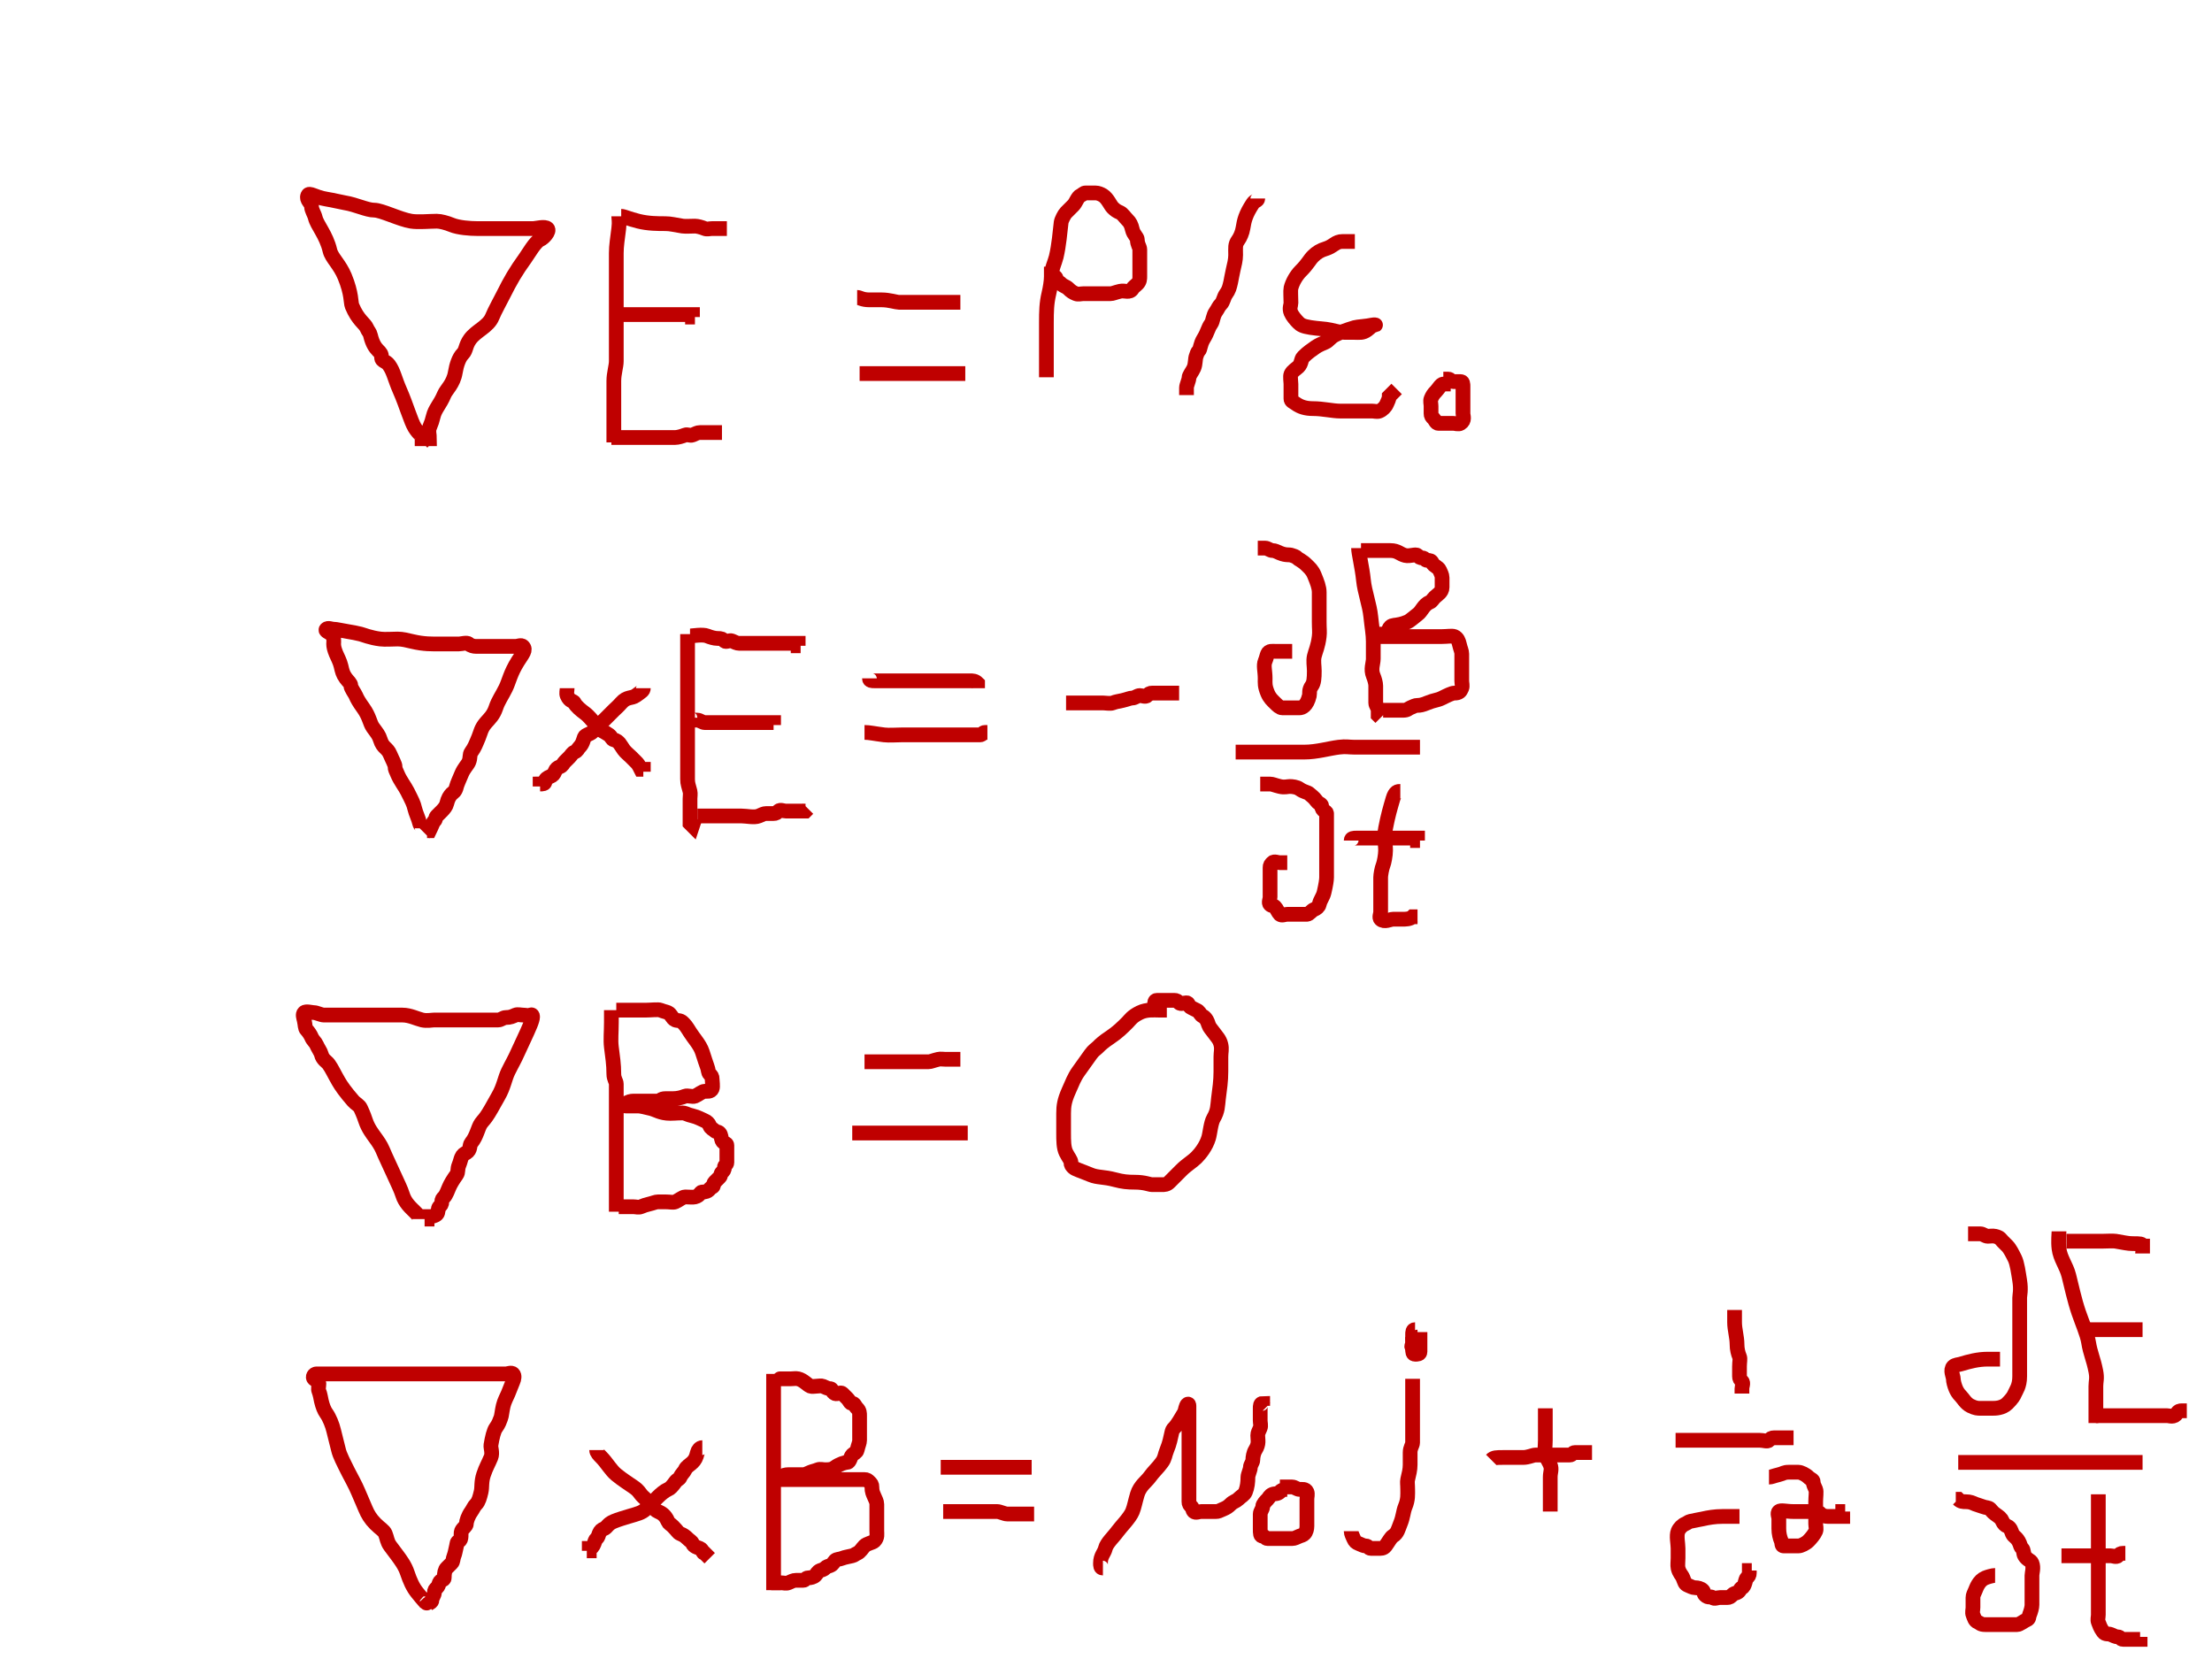 <svg width="600" height="450" xmlns="http://www.w3.org/2000/svg">
 <g id="Layer_1">
  <title>Layer 1</title>
  <path stroke-width="4" d="m114.5,119c0,-1 -0.824,-1.098 -2,-3c-1.051,-1.701 -2.332,-6.229 -4,-10c-1.459,-3.297 -1.693,-5.186 -3,-7c-0.827,-1.147 -2,-1 -2,-2c0,-1 -0.293,-1.293 -1,-2c-0.707,-0.707 -1.486,-1.824 -2,-4c-0.23,-0.973 -0.617,-1.076 -1,-2c-0.541,-1.307 -2.376,-2.08 -4,-6c-0.383,-0.924 -0.049,-3.289 -2,-8c-1.38,-3.331 -3.541,-5.053 -4,-7c-1.027,-4.353 -3.486,-6.824 -4,-9c-0.23,-0.973 -1,-2 -1,-3c0,-1 -1.541,-1.693 -1,-3c0.383,-0.924 1.879,0.493 5,1c1.974,0.32 4.013,0.84 5,1c3.121,0.507 6,2 8,2c2,0 6.879,2.493 10,3c1.974,0.32 5,0 7,0c1,0 2.693,0.459 4,1c1.848,0.765 5,1 7,1c3,0 6,0 9,0c2,0 4,0 6,0c1,0 3.293,-0.707 4,0c0.707,0.707 -1.076,2.617 -2,3c-1.307,0.541 -3.173,3.853 -4,5c-2.615,3.628 -4,6 -6,10c-1,2 -2.235,4.152 -3,6c-1.082,2.613 -4.346,3.705 -6,6c-1.307,1.814 -1,3 -2,4c-1,1 -1.68,3.026 -2,5c-0.507,3.121 -2.459,4.693 -3,6c-1.148,2.772 -2.486,3.824 -3,6c-0.23,0.973 -0.459,1.693 -1,3c-0.383,0.924 0,2 0,3l-1,0l-1,1l0,1" id="svg_3" stroke="#bf0000" fill="none"/>
  <path stroke-width="4" d="m167.833,58.667c0,0.667 0.244,1.348 0,3.333c-0.336,2.728 -0.667,4.667 -0.667,6.667c0,3.333 0,6.667 0,9.333c0,2.667 0,6 0,8.667c0,1.333 0,4 0,7.333c0,0.667 0,2 0,4c0,1.333 -0.667,3.333 -0.667,5.333c0,1.333 0,2 0,2.667c0,1.333 0,2 0,2.667c0,0.667 0,1.333 0,2c0,0.667 0,2 0,2.667c0,0.667 0,1.333 0,2c0,0.667 0,1.333 0,2c0,0.667 0,1.333 0,2l0,0.667l0,-0.667" id="svg_6" stroke="#bf0000" fill="none"/>
  <path stroke-width="4" d="m232.5,80.667c0.667,0 1.333,0.667 3.333,0.667c1.333,0 2.667,0 3.333,0c2,0 4,0.667 4.667,0.667c1.333,0 2,0 2.667,0c1.333,0 2.667,0 4.667,0c0.667,0 1.333,0 2.667,0c0.667,0 2,0 3.333,0c0.667,0 1.333,0 2,0l0.667,0l0.667,0" id="svg_7" stroke="#bf0000" fill="none"/>
  <path stroke-width="4" d="m233.167,101.333c0.667,0 1.333,0 2,0c1.333,0 2.667,0 4,0c1.333,0 3.333,0 4.667,0c1.333,0 3.333,0 4,0c1.333,0 2.667,0 3.333,0c0.667,0 1.333,0 2,0c0.667,0 1.333,0 2.667,0c0.667,0 1.333,0 2,0c0.667,0 1.333,0 2,0l0.667,0l0.667,0l0.667,0" id="svg_8" stroke="#bf0000" fill="none"/>
  <path stroke-width="4" d="m316.5,274c-0.667,0 -1.333,0 -2,0c-1.333,0 -3.439,-0.26 -5.333,0.667c-2.159,1.056 -2.667,2 -3.333,2.667c-1.333,1.333 -2.667,2.667 -4.667,4c-2,1.333 -2.667,2 -3.333,2.667c-0.667,0.667 -1.128,0.791 -2,2c-1.654,2.295 -2.462,3.457 -3.333,4.667c-1.103,1.53 -1.694,3.135 -2.667,5.333c-1.112,2.514 -1.333,4 -1.333,6c0,1.333 0,4 0,5.333c0,2 0,4 0.667,5.333c0.667,1.333 1.333,2 1.333,2.667c0,0.667 0.195,0.862 0.667,1.333c0.471,0.471 1.912,0.859 4.667,2c1.948,0.807 3.381,0.461 6.667,1.333c2.038,0.541 3.333,0.667 5.333,0.667c2.667,0 4,0.667 4.667,0.667c0.667,0 1.333,0 2.667,0c0.667,0 1.333,0 2,-0.667c0.667,-0.667 2,-2 3.333,-3.333c1.333,-1.333 2.946,-2.279 4,-3.333c1.054,-1.054 2.637,-3.033 3.333,-5.333c0.386,-1.276 0.585,-4.044 1.333,-5.333c1.206,-2.079 1.089,-3.348 1.333,-5.333c0.336,-2.728 0.667,-4.667 0.667,-7.333c0,-1.333 0,-2.667 0,-4c0,-1.333 0.306,-2.036 0,-3.333c-0.343,-1.451 -1.128,-2.124 -2,-3.333c-0.551,-0.765 -1.14,-1.362 -1.333,-2c-0.697,-2.301 -1.529,-2.195 -2,-2.667c-0.471,-0.471 -0.462,-0.973 -1.333,-1.333c-0.616,-0.255 -0.717,-0.412 -1.333,-0.667c-0.871,-0.361 -0.667,-1.333 -1.333,-1.333c-0.667,0 -1.529,0.471 -2,0c-0.471,-0.471 -0.667,-0.667 -1.333,-0.667c-1.333,0 -2,0 -2.667,0c-0.667,0 -1.333,0 -2,0c-0.667,0 -0.667,0.667 -0.667,1.333l0,0.667" id="svg_9" stroke="#bf0000" fill="none"/>
  <path stroke-width="4" d="m168.5,58.667c0.667,0 2,0.667 4.667,1.333c2.667,0.667 5.333,0.667 7.333,0.667c1.333,0 2.586,0.329 4.667,0.667c0.658,0.107 2.667,0 3.333,0c0.667,0 1.796,0.306 2.667,0.667c0.616,0.255 1.333,0 2,0c0.667,0 1.333,0 2,0l0.667,0l0.667,0l0.667,0" id="svg_10" stroke="#bf0000" fill="none"/>
  <path stroke-width="4" d="m167.833,85.333c0.667,0 1.333,0 2,0c0.667,0 1.333,0 2.667,0c0.667,0 2,0 2.667,0c0.667,0 2,0 2.667,0c0.667,0 1.333,0 2,0c0.667,0 1.333,0 2,0c0.667,0 1.333,0 2,0c0.667,0 1.333,0 2,0c0.667,0 1.333,0 2,0l0,0.667l0.667,0" id="svg_12" stroke="#bf0000" fill="none"/>
  <path stroke-width="4" d="m165.833,118.667c0.667,0 2,0 2.667,0c2.667,0 4,0 4.667,0c1.333,0 2,0 2.667,0c0.667,0 1.333,0 2,0c0.667,0 2,0 3.333,0c0.667,0 1.333,0 2,0c0.667,0 1.796,-0.306 2.667,-0.667c0.616,-0.255 1.384,0.255 2,0c0.871,-0.361 1.333,-0.667 2,-0.667c0.667,0 1.333,0 2,0c0.667,0 1.333,0 2,0l0.667,0l0.667,0l0.667,0" id="svg_13" stroke="#bf0000" fill="none"/>
  <path stroke-width="4" d="m114.5,224.667c0,-0.667 -0.513,-0.685 -0.667,-1.333c-0.343,-1.451 -1.027,-2.702 -1.333,-4c-0.342,-1.451 -0.667,-2 -2,-4.667c-0.667,-1.333 -1.945,-2.925 -2.667,-4.667c-0.51,-1.232 -0.667,-1.333 -0.667,-2c0,-0.667 -0.763,-1.956 -1.333,-3.333c-0.807,-1.948 -1.97,-1.699 -2.667,-4c-0.386,-1.276 -0.897,-1.804 -2,-3.333c-0.872,-1.209 -0.923,-2.915 -2.667,-5.333c-1.103,-1.53 -1.639,-2.462 -2,-3.333c-0.255,-0.616 -1.333,-2 -1.333,-2.667c0,-0.667 -0.782,-1.235 -1.333,-2c-0.872,-1.209 -0.991,-1.883 -1.333,-3.333c-0.306,-1.298 -0.973,-2.462 -1.333,-3.333c-0.51,-1.232 -0.667,-2 -0.667,-2.667c0,-0.667 0.276,-1.724 -0.667,-2.667c-0.471,-0.471 -1.805,-0.862 -1.333,-1.333c0.471,-0.471 1.333,0 2,0c0.667,0 1.919,0.329 4,0.667c1.316,0.214 1.883,0.324 3.333,0.667c0.649,0.153 2.605,0.997 5.333,1.333c1.323,0.163 3.333,0 4.667,0c1.333,0 2.549,0.324 4,0.667c3.244,0.766 5.333,0.667 7.333,0.667c2,0 4,0 5.333,0c0.667,0 2.195,-0.471 2.667,0c0.471,0.471 1.333,0.667 2,0.667c0.667,0 2,0 3.333,0c0.667,0 1.333,0 2,0c1.333,0 2,0 2.667,0c0.667,0 2,0 2.667,0c0.667,0 1.529,-0.471 2,0c0.943,0.943 -0.048,1.969 -1.333,4c-2.079,3.285 -2.407,5.44 -3.333,7.333c-1.056,2.159 -2,3.333 -2.667,5.333c-0.667,2 -1.69,2.874 -2.667,4c-1.381,1.593 -1.43,2.623 -2,4c-0.807,1.948 -1.128,2.791 -2,4c-0.551,0.765 -0.156,1.435 -0.667,2.667c-0.361,0.871 -1.278,1.591 -2,3.333c-0.51,1.232 -1.18,2.685 -1.333,3.333c-0.343,1.451 -0.862,1.529 -1.333,2c-0.471,0.471 -0.991,1.216 -1.333,2.667c-0.153,0.649 -0.667,1.333 -1.333,2c-0.667,0.667 -0.862,0.862 -1.333,1.333c-0.471,0.471 -0.195,0.862 -0.667,1.333c-0.471,0.471 -0.667,1.333 -1.333,2.667l-0.667,0l-0.667,0.667" id="svg_14" stroke="#bf0000" fill="none"/>
  <path stroke-width="4" d="m113.833,330.667c0,-0.667 -0.279,-0.946 -1.333,-2c-1.054,-1.054 -2.637,-2.366 -3.333,-4.667c-0.386,-1.276 -1.389,-3.307 -2,-4.667c-1.471,-3.275 -2.527,-5.386 -3.333,-7.333c-0.57,-1.377 -1.449,-2.568 -2,-3.333c-0.872,-1.209 -2,-2.667 -2.667,-4.667c-0.667,-2 -1.078,-2.717 -1.333,-3.333c-0.361,-0.871 -1.382,-1.288 -2,-2c-2.184,-2.518 -3.252,-4.044 -4,-5.333c-1.206,-2.079 -1.795,-3.457 -2.667,-4.667c-0.551,-0.765 -1.657,-1.216 -2,-2.667c-0.153,-0.649 -0.973,-1.796 -1.333,-2.667c-0.255,-0.616 -0.973,-1.129 -1.333,-2c-0.255,-0.616 -0.862,-1.529 -1.333,-2c-0.471,-0.471 -0.324,-1.216 -0.667,-2.667c-0.153,-0.649 -0.471,-1.529 0,-2c0.471,-0.471 2,0 2.667,0c0.667,0 2,0.667 2.667,0.667c1.333,0 2,0 3.333,0c0.667,0 2,0 3.333,0c1.333,0 2.667,0 3.333,0c2,0 4,0 6,0c1.333,0 3.333,0 5.333,0c2,0 3.882,0.991 5.333,1.333c1.298,0.306 2.667,0 3.333,0c1.333,0 2.667,0 4,0c1.333,0 2,0 2.667,0c2,0 3.333,0 4,0c1.333,0 2,0 2.667,0c0.667,0 1.333,0 2,0c0.667,0 1.333,0 2,0c0.667,0 1.333,-0.667 2,-0.667c1.333,0 1.796,-0.306 2.667,-0.667c0.616,-0.255 1.333,0 2,0c0.667,0 1.384,0.255 2,0c0.871,-0.361 0.807,0.719 0,2.667c-1.141,2.754 -2.221,4.82 -3.333,7.333c-0.972,2.198 -1.611,3.174 -2.667,5.333c-0.926,1.894 -1.17,4.088 -2.667,6.667c-1.206,2.079 -1.558,2.873 -2.667,4.667c-0.991,1.604 -1.449,1.902 -2,2.667c-0.872,1.209 -1.143,3.474 -2.667,5.333c-0.598,0.729 -0.065,1.883 -1.333,2.667c-0.567,0.35 -0.973,0.462 -1.333,1.333c-0.255,0.616 -0.306,1.129 -0.667,2c-0.51,1.232 -0.115,1.902 -0.667,2.667c-0.872,1.209 -1.639,2.462 -2,3.333c-0.255,0.616 -0.862,2.195 -1.333,2.667c-0.471,0.471 -0.667,0.667 -0.667,1.333c0,0.667 -0.195,0.862 -0.667,1.333c-0.471,0.471 -0.195,1.529 -0.667,2c-0.471,0.471 -1.333,0.667 -2,0.667l-0.667,0l0,0.667l-0.667,0" id="svg_15" stroke="#bf0000" fill="none"/>
  <path stroke-width="4" d="m115.833,434.667c0,0.667 -1.143,-0.808 -2.667,-2.667c-1.195,-1.458 -2,-3.333 -2.667,-5.333c-0.667,-2 -1.795,-3.457 -2.667,-4.667c-0.551,-0.765 -1.449,-1.902 -2,-2.667c-0.872,-1.209 -0.823,-2.102 -1.333,-3.333c-0.361,-0.871 -1.333,-1.333 -2.667,-2.667c-1.333,-1.333 -2.096,-2.623 -2.667,-4c-0.807,-1.948 -1.43,-3.289 -2,-4.667c-0.807,-1.948 -2,-4 -2.667,-5.333c-1.333,-2.667 -2.324,-4.549 -2.667,-6c-0.306,-1.298 -0.874,-3.387 -1.333,-5.333c-0.342,-1.451 -1.128,-3.457 -2,-4.667c-0.551,-0.765 -0.991,-1.883 -1.333,-3.333c-0.153,-0.649 -0.306,-1.796 -0.667,-2.667c-0.255,-0.616 0,-1.333 0,-2c0,-0.667 -0.862,-0.862 -1.333,-1.333c-0.471,-0.471 0,-1.333 0.667,-1.333c0.667,0 1.333,0 2,0c0.667,0 1.333,0 2,0c0.667,0 2,0 3.333,0c1.333,0 3.333,0 4,0c1.333,0 2.667,0 4,0c1.333,0 2,0 2.667,0c1.333,0 2,0 2.667,0c0.667,0 2,0 3.333,0c0.667,0 2,0 3.333,0c2.667,0 3.333,0 5.333,0c1.333,0 2.667,0 3.333,0c0.667,0 1.333,0 2,0c0.667,0 1.333,0 2,0c0.667,0 2,0 2.667,0c0.667,0 1.333,0 2,0c0.667,0 1.333,0 2,0c0.667,0 1.333,0 2,0c1.333,0 2,0 2.667,0c0.667,0 1.529,-0.471 2,0c0.471,0.471 0.255,1.384 0,2c-0.361,0.871 -0.823,2.102 -1.333,3.333c-0.361,0.871 -1.027,2.036 -1.333,3.333c-0.343,1.451 -0.412,2.717 -0.667,3.333c-0.361,0.871 -0.462,1.457 -1.333,2.667c-0.551,0.765 -0.996,2.586 -1.333,4.667c-0.107,0.658 0.51,2.102 0,3.333c-0.722,1.742 -1.333,2.667 -2,4.667c-0.667,2 -0.36,3.369 -0.667,4.667c-0.343,1.451 -0.667,2.667 -1.333,3.333c-0.667,0.667 -0.782,1.235 -1.333,2c-0.872,1.209 -1.333,2.667 -1.333,3.333c0,0.667 -0.973,1.129 -1.333,2c-0.255,0.616 0.204,2.306 -0.667,2.667c-0.616,0.255 -0.513,0.684 -0.667,1.333c-0.343,1.451 -0.412,2.051 -0.667,2.667c-0.361,0.871 -0.195,1.529 -0.667,2c-0.471,0.471 -0.862,0.862 -1.333,1.333c-0.471,0.471 -0.667,1.333 -0.667,2.667c0,0.667 -0.973,0.462 -1.333,1.333c-0.255,0.616 -0.195,0.862 -0.667,1.333c-0.471,0.471 -0.667,0.667 -0.667,1.333c0,0.667 -0.667,1.333 -0.667,2c0,0.667 -0.667,0.667 -1.333,1.333l0,0.667" id="svg_16" stroke="#bf0000" fill="none"/>
  <path stroke-width="4" d="m153.833,186.667c0,0.667 -0.255,1.384 0,2c0.722,1.742 1.745,1.384 2,2c0.361,0.871 1.902,2.115 2.667,2.667c1.209,0.872 2,2 2.667,2.667c0.667,0.667 1.078,0.717 1.333,1.333c0.361,0.871 1.457,1.128 2.667,2c0.765,0.551 0.684,1.18 1.333,1.333c1.451,0.342 1.795,1.457 2.667,2.667c0.551,0.765 1.333,1.333 2,2c0.667,0.667 0.862,0.862 1.333,1.333c0.471,0.471 0.667,0.667 1.333,2l0.667,0l0,0.667" id="svg_17" stroke="#bf0000" fill="none"/>
  <path stroke-width="4" d="m161.833,393.333c0,0.667 0.667,1.333 1.333,2c1.333,1.333 2.542,3.471 4,4.667c1.859,1.524 3.457,2.462 4.667,3.333c0.765,0.551 1.128,0.791 2,2c0.551,0.765 2.115,1.902 2.667,2.667c0.872,1.209 1.384,1.745 2,2c0.871,0.361 1.945,0.925 2.667,2.667c0.255,0.616 0.667,0.667 1.333,1.333c1.333,1.333 1.384,1.745 2,2c0.871,0.361 1.333,0.667 2,1.333c0.667,0.667 1.078,0.717 1.333,1.333c0.361,0.871 1.384,1.078 2,1.333c0.871,0.361 0.667,1.333 1.333,1.333l0.667,0.667l0.667,0.667" id="svg_18" stroke="#bf0000" fill="none"/>
  <path stroke-width="4" d="m174.5,186.667c0,0.667 -0.47,0.897 -2,2c-1.209,0.872 -2.409,0.198 -4,2c-0.987,1.118 -1.333,1.333 -2,2c-0.667,0.667 -1.613,1.613 -2.667,2.667c-1.054,1.054 -2.316,2.1 -2.667,2.667c-0.784,1.268 -2.306,1.129 -2.667,2c-0.255,0.616 -0.391,1.724 -1.333,2.667c-0.471,0.471 -0.462,0.973 -1.333,1.333c-0.616,0.255 -0.862,0.862 -1.333,1.333c-0.471,0.471 -0.862,0.862 -1.333,1.333c-0.471,0.471 -0.462,0.973 -1.333,1.333c-0.616,0.255 -0.973,0.462 -1.333,1.333c-0.255,0.616 -0.462,0.973 -1.333,1.333c-0.616,0.255 -1.333,0.667 -1.333,1.333c0,0.667 -0.667,0.667 -1.333,0.667l0,0.667" id="svg_19" stroke="#bf0000" fill="none"/>
  <path stroke-width="4" d="m190.5,392.667c-0.667,0 -1.18,0.685 -1.333,1.333c-0.343,1.451 -0.667,2 -1.333,2.667c-0.667,0.667 -1.639,1.129 -2,2c-0.255,0.616 -0.973,1.129 -1.333,2c-0.255,0.616 -0.782,0.569 -1.333,1.333c-0.872,1.209 -1.384,1.745 -2,2c-0.871,0.361 -2,1.333 -2.667,2c-1.333,1.333 -2.279,2.279 -3.333,3.333c-1.054,1.054 -2.366,1.303 -4.667,2c-1.276,0.386 -2.768,0.823 -4,1.333c-1.742,0.722 -1.796,1.639 -2.667,2c-0.616,0.255 -0.973,0.462 -1.333,1.333c-0.255,0.616 -0.195,0.862 -0.667,1.333c-0.471,0.471 -0.412,0.717 -0.667,1.333c-0.361,0.871 -0.667,1.333 -1.333,1.333l0,0.667l-0.667,0" id="svg_20" stroke="#bf0000" fill="none"/>
  <path stroke-width="4" d="m165.833,274c0,0.667 0,2 0,3.333c0,2.667 -0.244,4.682 0,6.667c0.336,2.728 0.667,4.667 0.667,7.333c0,1.333 0.667,2 0.667,2.667c0,1.333 0,2 0,2.667c0,0.667 0,1.333 0,2.667c0,2 0,3.333 0,4c0,0.667 0,2.667 0,4c0,0.667 0,2.667 0,4c0,2 0,2.667 0,3.333c0,0.667 0,2 0,4c0,2 0,2.667 0,3.333c0,0.667 0,1.333 0,2.667c0,0.667 0,2 0,2.667l0,0.667l0,0.667" id="svg_21" stroke="#bf0000" fill="none"/>
  <path stroke-width="4" d="m209.833,372.667c0,0.667 0,2 0,4c0,2 0,4.667 0,6.667c0,2 0,3.333 0,5.333c0,0.667 0,3.333 0,4.667c0,2 0,3.333 0,5.333c0,2 0,2.667 0,5.333c0,1.333 0,2.667 0,4.667c0,0.667 0,2.667 0,4c0,0.667 0,2.667 0,4c0,1.333 0,2 0,2.667c0,1.333 0,2 0,2.667c0,0.667 0,1.333 0,2c0,0.667 0,1.333 0,2c0,0.667 0,1.333 0,2c0,0.667 0,1.333 0,2l0,0.667l0,0.667" id="svg_22" stroke="#bf0000" fill="none"/>
  <path stroke-width="4" d="m167.167,274c0.667,0 1.333,0 2.667,0c0.667,0 1.333,0 2,0c0.667,0 2,0 3.333,0c1.333,0 3.384,-0.255 4,0c0.871,0.361 1.384,0.412 2,0.667c0.871,0.361 1.129,1.639 2,2c0.616,0.255 1.333,0 2,0.667c0.667,0.667 0.892,0.873 2,2.667c0.991,1.604 2.667,3.333 3.333,5.333c0.667,2 1.078,3.384 1.333,4c0.361,0.871 0.195,1.529 0.667,2c0.471,0.471 0.667,0.667 0.667,1.333c0,0.667 0.255,2.051 0,2.667c-0.361,0.871 -1.333,0.667 -2,0.667c-0.667,0 -1.796,0.973 -2.667,1.333c-0.616,0.255 -2.051,-0.255 -2.667,0c-0.871,0.361 -2,0.667 -3.333,0.667c-0.667,0 -1.333,0 -2,0c-1.333,0 -1.333,0.667 -2,0.667c-0.667,0 -1.333,0 -2.667,0c-0.667,0 -1.333,0 -2,0c-0.667,0 -1.333,0 -2,0c-0.667,0 -1.529,0.195 -2,0.667c-0.471,0.471 -1.333,0.667 0,0.667c0.667,0 2,0 3.333,0c0.667,0 2.036,0.36 3.333,0.667c1.451,0.343 2.667,1.333 5.333,1.333c1.333,0 3.384,-0.255 4,0c0.871,0.361 1.351,0.513 2,0.667c1.451,0.343 2.462,0.973 3.333,1.333c0.616,0.255 1.078,0.717 1.333,1.333c0.361,0.871 0.862,0.862 1.333,1.333c0.471,0.471 0.862,0.195 1.333,0.667c0.471,0.471 0.412,1.384 0.667,2c0.361,0.871 1.333,0.667 1.333,1.333c0,0.667 0,1.333 0,2.667c0,0.667 0,1.333 0,2c0,0.667 -0.667,0.667 -0.667,1.333c0,0.667 -0.195,0.862 -0.667,1.333c-0.471,0.471 -0.195,0.862 -0.667,1.333c-0.471,0.471 -0.862,0.862 -1.333,1.333c-0.471,0.471 -0.051,1.078 -0.667,1.333c-0.871,0.361 -0.667,1.333 -2.667,1.333c-0.667,0 -0.549,0.991 -2,1.333c-0.649,0.153 -1.333,0 -2.667,0c-0.667,0 -1.796,0.973 -2.667,1.333c-0.616,0.255 -1.333,0 -2.667,0c-0.667,0 -1.333,0 -2,0c-0.667,0 -1.216,0.324 -2.667,0.667c-0.649,0.153 -1.129,0.306 -2,0.667c-0.616,0.255 -1.333,0 -2,0c-0.667,0 -1.333,0 -2,0l-0.667,0l-0.667,0l-0.667,0" id="svg_23" stroke="#bf0000" fill="none"/>
  <path stroke-width="4" d="m211.833,374c-0.667,0 0,0 0.667,0c0.667,0 1.333,0 2,0c0.667,0 1.351,-0.153 2,0c1.451,0.343 2.462,1.639 3.333,2c0.616,0.255 2.717,-0.255 3.333,0c0.871,0.361 1.333,0.667 2,0.667c0.667,0 0.462,0.973 1.333,1.333c0.616,0.255 1.529,-0.471 2,0c0.471,0.471 0.667,0.667 1.333,1.333c0.667,0.667 0.667,1.333 1.333,1.333c0.667,0 0.667,0.667 1.333,1.333c0.667,0.667 0.667,1.333 0.667,2c0,0.667 0,2 0,2.667c0,0.667 0,1.333 0,2c0,0.667 0,1.333 0,2c0,0.667 -0.324,1.216 -0.667,2.667c-0.153,0.649 -0.862,0.862 -1.333,1.333c-0.471,0.471 -0.667,2 -1.333,2c-0.667,0 -2.124,0.462 -3.333,1.333c-0.765,0.551 -1.333,0.667 -2.667,0.667c-0.667,0 -1.384,-0.255 -2,0c-0.871,0.361 -1.384,0.412 -2,0.667c-0.871,0.361 -1.333,0.667 -2,0.667c-0.667,0 -1.333,0 -2,0c-0.667,0 -1.333,0 -2,0c-0.667,0 -1.529,0.195 -2,0.667c-0.471,0.471 -0.667,0.667 0,0.667c0.667,0 1.333,0 2.667,0c1.333,0 3.333,0 4.667,0c1.333,0 3.333,0 4.667,0c0.667,0 2.667,0 4,0c1.333,0 2,0 2.667,0c0.667,0 1.333,0 2,0c0.667,0 1.333,0 2,0c0.667,0 0.862,0.195 1.333,0.667c0.471,0.471 0.667,0.667 0.667,1.333c0,1.333 0.306,1.796 0.667,2.667c0.255,0.616 0.667,1.333 0.667,2c0,0.667 0,2 0,2.667c0,0.667 0,1.333 0,2c0,0.667 0,1.333 0,2.667c0,0.667 0.276,1.724 -0.667,2.667c-0.471,0.471 -2,0.667 -2.667,1.333c-0.667,0.667 -1.129,1.639 -2,2c-0.616,0.255 -0.685,0.513 -1.333,0.667c-1.451,0.343 -2.051,0.412 -2.667,0.667c-0.871,0.361 -1.529,0.195 -2,0.667c-0.471,0.471 -0.462,0.973 -1.333,1.333c-0.616,0.255 -0.862,0.195 -1.333,0.667c-0.471,0.471 -0.717,0.412 -1.333,0.667c-0.871,0.361 -0.862,0.862 -1.333,1.333c-0.471,0.471 -1.333,0.667 -2,0.667c-0.667,0 -0.667,0.667 -1.333,0.667c-0.667,0 -1.333,0 -2,0c-0.667,0 -1.129,0.306 -2,0.667c-0.616,0.255 -1.333,0 -2,0c-0.667,0 -1.333,0 -2,0l-0.667,0" id="svg_24" stroke="#bf0000" fill="none"/>
  <path stroke-width="4" d="m186.5,172c0,0.667 0,1.333 0,2c0,1.333 0,2.667 0,4c0,2 0,3.333 0,6c0,1.333 0,2.667 0,4c0,0.667 0,2 0,3.333c0,2.667 0,4 0,5.333c0,1.333 0,2.667 0,5.333c0,1.333 0,3.333 0,5.333c0,2 0,3.333 0,4c0,1.333 0.324,1.882 0.667,3.333c0.153,0.649 0,1.333 0,2c0,0.667 0,1.333 0,2c0,0.667 0,1.333 0,2c0,0.667 0,1.333 0,2l0,0.667l0.667,0.667l0.667,-2" id="svg_25" stroke="#bf0000" fill="none"/>
  <path stroke-width="4" d="m234.5,288c0.667,0 1.333,0 2,0c2,0 3.333,0 5.333,0c2,0 2.667,0 3.333,0c1.333,0 2,0 2.667,0c0.667,0 1.333,0 2,0c0.667,0 1.333,0 2,0c0.667,0 1.216,-0.324 2.667,-0.667c0.649,-0.153 1.333,0 2,0c0.667,0 1.333,0 2,0l0.667,0l0.667,0l0.667,0" id="svg_26" stroke="#bf0000" fill="none"/>
  <path stroke-width="4" d="m231.167,307.333c0.667,0 2,0 2.667,0c0.667,0 2,0 2.667,0c0.667,0 2,0 3.333,0c1.333,0 2,0 3.333,0c0.667,0 1.333,0 2,0c2,0 3.333,0 4.667,0c1.333,0 2,0 2.667,0c0.667,0 1.333,0 2,0c0.667,0 1.333,0 2,0c0.667,0 1.333,0 2,0c0.667,0 1.333,0 2,0l0.667,0l0.667,0l0.667,0" id="svg_27" stroke="#bf0000" fill="none"/>
  <path stroke-width="4" d="m255.167,398c0.667,0 2,0 4,0c2,0 4,0 6,0c0.667,0 1.333,0 2,0c0.667,0 1.333,0 2.667,0c0.667,0 1.333,0 2,0c1.333,0 2,0 2.667,0c1.333,0 2,0 2.667,0c0.667,0 1.333,0 2,0l0.667,0" id="svg_28" stroke="#bf0000" fill="none"/>
  <path stroke-width="4" d="m255.833,410c0.667,0 2,0 3.333,0c1.333,0 2.667,0 4,0c0.667,0 1.333,0 2.667,0c0.667,0 1.333,0 2.667,0c0.667,0 1.333,0 2,0c0.667,0 2,0.667 2.667,0.667c0.667,0 2,0 2.667,0c0.667,0 1.333,0 2,0c0.667,0 1.333,0 2,0l0.667,0" id="svg_30" stroke="#bf0000" fill="none"/>
  <path stroke-width="4" d="m187.167,172.5c0.667,0 3.435,-0.51 4.667,0c0.871,0.361 2,0.667 2.667,0.667c1.333,0 1.529,0.195 2,0.667c0.471,0.471 1.384,-0.255 2,0c0.871,0.361 1.333,0.667 2,0.667c0.667,0 1.333,0 3.333,0c1.333,0 2,0 2.667,0c0.667,0 1.333,0 2,0c0.667,0 2,0 2.667,0c0.667,0 2,0 2.667,0c0.667,0 1.333,0 2,0l0.667,0l0,0.667l0.667,0" id="svg_31" stroke="#bf0000" fill="none"/>
  <path stroke-width="4" d="m187.167,194.667c0,0.667 1.333,0.667 2,0.667c0.667,0 1.333,0.667 2,0.667c1.333,0 2,0 2.667,0c0.667,0 1.333,0 3.333,0c2.667,0 4.667,0 6.667,0c1.333,0 2.667,0 3.333,0c0.667,0 1.333,0 2,0l0.667,0l0,0.667" id="svg_32" stroke="#bf0000" fill="none"/>
  <path stroke-width="4" d="m189.167,221.333c0.667,0 2,0 4,0c3.333,0 5.333,0 8,0c1.333,0 3.435,0.51 4.667,0c0.871,-0.361 1.333,-0.667 2,-0.667c0.667,0 1.333,0 2,0c0.667,0 0.862,-0.195 1.333,-0.667c0.471,-0.471 1.333,0 2,0c0.667,0 1.333,0 2,0c0.667,0 1.333,0 2,0l0.667,0l0.667,0l0.667,-0.667" id="svg_33" stroke="#bf0000" fill="none"/>
  <path stroke-width="4" d="m235.833,184c0,0.667 0.667,0.667 1.333,0.667c1.333,0 2.667,0 3.333,0c2,0 3.333,0 4,0c1.333,0 2.667,0 4,0c1.333,0 2,0 3.333,0c1.333,0 3.333,0 4.667,0c0.667,0 2,0 2.667,0c0.667,0 1.333,0 2,0c0.667,0 1.333,0 2,0c0.667,0 1.333,0 2,0.667l0,0.667l0,0.667" id="svg_34" stroke="#bf0000" fill="none"/>
  <path stroke-width="4" d="m234.5,198.667c1.333,0 2.605,0.331 5.333,0.667c1.323,0.163 3.333,0 4.667,0c1.333,0 3.333,0 4,0c1.333,0 2,0 2.667,0c1.333,0 3.333,0 4,0c1.333,0 2,0 3.333,0c1.333,0 2.667,0 3.333,0c0.667,0 1.333,0 2,0c0.667,0 1.333,0 2,0c0.667,0 0.667,-0.667 1.333,-0.667l0.667,0" id="svg_35" stroke="#bf0000" fill="none"/>
  <path d="m283.833,102.333c0,-0.667 0,-2.667 0,-5.333c0,-4 0,-6.667 0,-9.333c0,-3.333 0.054,-5.405 0.667,-8c0.343,-1.451 0.667,-3.333 0.667,-4.667c0,-2 0.991,-3.882 1.333,-5.333c0.766,-3.244 0.998,-6.605 1.333,-9.333c0.081,-0.662 0.862,-2.195 1.333,-2.667c0.471,-0.471 0.667,-0.667 2,-2c0.667,-0.667 1.129,-2.306 2,-2.667c0.616,-0.255 0.667,-0.667 1.333,-0.667c1.333,0 2,0 2.667,0c0.667,0 1.433,0.316 2,0.667c1.268,0.784 2,2.667 2.667,3.333c0.667,0.667 1.129,0.973 2,1.333c0.616,0.255 1.333,1.333 2,2c0.667,0.667 0.991,1.216 1.333,2.667c0.306,1.298 1.333,2 1.333,2.667c0,1.333 0.667,2 0.667,2.667c0,0.667 0,1.333 0,2c0,1.333 0,2 0,2.667c0,1.333 0,2 0,2.667c0,0.667 0,1.333 -0.667,2c-0.667,0.667 -0.983,0.766 -1.333,1.333c-0.784,1.268 -2.036,0.36 -3.333,0.667c-1.451,0.342 -2,0.667 -2.667,0.667c-0.667,0 -2,0 -3.333,0c-0.667,0 -1.333,0 -2,0c-0.667,0 -1.333,0 -2,0c-0.667,0 -1.384,0.255 -2,0c-0.871,-0.361 -1.333,-0.667 -2,-1.333c-0.667,-0.667 -1.333,-0.667 -2,-1.333c-0.667,-0.667 -1.333,-0.667 -1.333,-1.333c0,-0.667 -0.667,-0.667 -1.333,-1.333l0,-0.667l0,-0.667l0,-0.667" id="svg_36" stroke-width="4" stroke="#bf0000" fill="none"/>
  <path d="m341.167,53.833c0,0.667 -0.814,0.546 -1.333,1.333c-1.976,2.997 -2.329,4.586 -2.667,6.667c-0.214,1.316 -0.782,2.568 -1.333,3.333c-0.872,1.209 -0.667,2 -0.667,4c0,1.333 -0.36,2.702 -0.667,4c-0.343,1.451 -0.513,2.685 -0.667,3.333c-0.343,1.451 -0.462,2.124 -1.333,3.333c-0.551,0.765 -0.667,2 -1.333,2.667c-0.667,0.667 -0.782,1.235 -1.333,2c-0.872,1.209 -0.782,2.568 -1.333,3.333c-0.872,1.209 -0.892,2.207 -2,4c-0.991,1.604 -0.862,2.862 -1.333,3.333c-0.471,0.471 -0.412,0.717 -0.667,1.333c-0.361,0.871 -0.156,2.102 -0.667,3.333c-0.361,0.871 -1.333,2 -1.333,2.667c0,0.667 -0.667,2 -0.667,2.667l0,0.667l0,0.667l0,0.667" id="svg_37" stroke-width="4" stroke="#bf0000" fill="none"/>
  <path d="m367.5,65.5c-0.667,0 -1.333,0 -3.333,0c-2,0 -2.366,1.303 -4.667,2c-1.276,0.386 -2.279,0.946 -3.333,2c-1.054,1.054 -1.333,2 -3.333,4c-1.333,1.333 -2.324,3.216 -2.667,4.667c-0.153,0.649 0,2.667 0,4c0,0.667 -0.51,1.435 0,2.667c0.361,0.871 1.333,2 2,2.667c0.667,0.667 1.252,0.996 3.333,1.333c1.974,0.32 4.036,0.36 5.333,0.667c1.451,0.342 2.667,0.667 4,0.667c1.333,0 2,0 2.667,0c1.333,0 2.124,0.205 3.333,-0.667c0.765,-0.551 1.333,-1.333 2,-1.333c0.667,0 -0.018,-0.153 -0.667,0c-1.451,0.343 -4.029,0.473 -4.667,0.667c-2.301,0.697 -4,1.333 -5.333,2c-1.333,0.667 -1.796,1.639 -2.667,2c-0.616,0.255 -1.902,0.782 -2.667,1.333c-1.209,0.872 -2,1.333 -3.333,2.667c-0.667,0.667 -0.391,1.724 -1.333,2.667c-0.471,0.471 -1.639,1.129 -2,2c-0.255,0.616 0,2 0,2.667c0,1.333 0,3.333 0,4c0,0.667 0.569,0.782 1.333,1.333c1.209,0.872 2.667,1.333 4.667,1.333c2.667,0 5.333,0.667 7.333,0.667c2.667,0 5.333,0 6,0c0.667,0 2,0 2.667,0c0.667,0 1.384,0.255 2,0c0.871,-0.361 1.639,-1.129 2,-2c0.255,-0.616 0.667,-1.333 0.667,-2l0.667,-0.667l0.667,-0.667l0.667,-0.667" id="svg_38" stroke-width="4" stroke="#bf0000" fill="none"/>
  <path d="m393.5,104.167c-0.667,0 -1.333,0 -2,0c-0.667,0 -1.333,1.333 -2,2c-0.667,0.667 -0.973,1.129 -1.333,2c-0.255,0.616 0,1.333 0,2c0,0.667 0,1.333 0,2c0,0.667 0.195,0.862 0.667,1.333c0.471,0.471 0.667,1.333 1.333,1.333c0.667,0 1.333,0 2,0c0.667,0 1.333,0 2,0c0.667,0 1.433,0.35 2,0c1.268,-0.784 0.667,-2 0.667,-2.667c0,-0.667 0,-1.333 0,-2c0,-1.333 0,-2 0,-2.667c0,-1.333 0,-2 0,-2.667c0,-0.667 0,-1.333 -0.667,-1.333c-0.667,0 -1.333,0 -2,0c-0.667,0 -0.667,-0.667 -1.333,-0.667l-0.667,0l-0.667,0" id="svg_39" stroke-width="4" stroke="#bf0000" fill="none"/>
  <path d="m289.167,190.667c0,0 0.667,0 1.333,0c0.667,0 2,0 3.333,0c0.667,0 1.333,0 2.667,0c0.667,0 1.333,0 2.667,0c0.667,0 2.051,0.255 2.667,0c0.871,-0.361 1.369,-0.36 2.667,-0.667c1.451,-0.343 2,-0.667 2.667,-0.667c0.667,0 1.333,-0.667 2,-0.667c0.667,0 1.529,0.471 2,0c0.471,-0.471 0.667,-0.667 1.333,-0.667c1.333,0 2,0 2.667,0c0.667,0 1.333,0 2,0c0.667,0 1.333,0 2,0l0.667,0" id="svg_40" stroke-width="4" stroke="#bf0000" fill="none"/>
  <path d="m350.5,176.667c-0.667,0 -1.333,0 -2,0c-0.667,0 -2,0 -2.667,0c-0.667,0 -1.639,-0.204 -2,0.667c-0.255,0.616 -0.306,1.129 -0.667,2c-0.51,1.232 0,2.667 0,4.667c0,1.333 -0.14,2.052 0.667,4c0.57,1.377 1.333,2 2,2.667c0.667,0.667 1.333,1.333 2,1.333c0.667,0 1.333,0 2,0c1.333,0 2,0 2.667,0c0.667,0 1.982,-0.432 2.667,-3.333c0.153,-0.649 -0.205,-1.457 0.667,-2.667c0.551,-0.765 0.667,-2 0.667,-4c0,-1.333 -0.306,-2.702 0,-4c0.343,-1.451 0.998,-2.605 1.333,-5.333c0.163,-1.323 0,-2 0,-4c0,-0.667 0,-2 0,-3.333c0,-2 0,-3.333 0,-4.667c0,-1.333 -0.527,-2.719 -1.333,-4.667c-0.57,-1.377 -1.333,-2 -2,-2.667c-1.333,-1.333 -2.195,-1.529 -2.667,-2c-0.471,-0.471 -0.717,-0.412 -1.333,-0.667c-0.871,-0.361 -1.486,0.099 -3.333,-0.667c-0.871,-0.361 -1.333,-0.667 -2,-0.667c-0.667,0 -1.333,-0.667 -2,-0.667l-0.667,0l-0.667,0l-0.667,0" id="svg_41" stroke-width="4" stroke="#bf0000" fill="none"/>
  <path d="m368.5,148.667c0,1.333 0.998,5.284 1.333,8.667c0.328,3.317 1.665,6.617 2,10c0.263,2.654 0.667,4.667 0.667,6.667c0,2 0,4 0,4.667c0,1.333 -0.765,2.819 0,4.667c0.361,0.871 0.667,2 0.667,2.667c0,0.667 0,1.333 0,2.667c0,0.667 0,1.333 0,2c0,0.667 0.667,1.333 0.667,2l0,0.667l0,0.667l0.667,0.667" id="svg_42" stroke-width="4" stroke="#bf0000" fill="none"/>
  <path d="m335.167,204c0.667,0 2,0 2.667,0c2.667,0 5.333,0 8,0c2,0 4.667,0 8,0c3.333,0 6.605,-0.997 9.333,-1.333c1.985,-0.244 2.667,0 4,0c0.667,0 1.333,0 2,0c2,0 2.667,0 4,0c2,0 3.333,0 5.333,0c1.333,0 2,0 2.667,0c1.333,0 2,0 3.333,0l0.667,0" id="svg_43" stroke-width="4" stroke="#bf0000" fill="none"/>
  <path d="m349.167,234c-0.667,0 -1.333,0 -2,0c-0.667,0 -1.529,-0.471 -2,0c-0.471,0.471 -0.667,0.667 -0.667,1.333c0,0.667 0,1.333 0,2c0,0.667 0,1.333 0,2.667c0,1.333 0,2.667 0,3.333c0,0.667 -0.471,1.529 0,2c0.471,0.471 0.862,0.195 1.333,0.667c0.471,0.471 0.862,1.529 1.333,2c0.471,0.471 1.333,0 2,0c0.667,0 1.333,0 2.667,0c1.333,0 2,0 2.667,0c0.667,0 1.129,-0.973 2,-1.333c0.616,-0.255 1.18,-0.685 1.333,-1.333c0.343,-1.451 0.991,-1.883 1.333,-3.333c0.46,-1.946 0.667,-3.333 0.667,-4c0,-2 0,-3.333 0,-4.667c0,-2 0,-2.667 0,-4.667c0,-2 0,-3.333 0,-4.667c0,-0.667 0,-1.333 0,-3.333c0,-0.667 -1.333,-0.667 -1.333,-2c0,-0.667 -0.782,-0.568 -1.333,-1.333c-0.872,-1.209 -1.529,-1.529 -2,-2c-0.471,-0.471 -1.457,-0.462 -2.667,-1.333c-0.765,-0.551 -2,-0.667 -2.667,-0.667c-0.667,0 -1.369,0.306 -2.667,0c-1.451,-0.342 -2,-0.667 -2.667,-0.667l-0.667,0l-1.333,0l-0.667,0" id="svg_44" stroke-width="4" stroke="#bf0000" fill="none"/>
  <path d="m379.833,214.667c-0.667,0 -1.411,-0.024 -2,2c-0.769,2.639 -1.321,4.475 -2,8c-0.504,2.619 0,4 0,6c0,1.333 -0.412,3.384 -0.667,4c-0.361,0.871 -0.667,2.667 -0.667,3.333c0,1.333 0,2 0,3.333c0,0.667 0,1.333 0,2c0,0.667 0,1.333 0,2c0,0.667 0,1.333 0,2c0,0.667 -0.471,1.529 0,2c0.943,0.943 2.667,0 3.333,0c0.667,0 1.333,0 2.667,0c0.667,0 2,0 2.667,-0.667l0.667,0l0.667,0" id="svg_45" stroke-width="4" stroke="#bf0000" fill="none"/>
  <path d="m366.5,228c0,-0.667 0.667,-0.667 1.333,-0.667c2.667,0 4,0 6,0c1.333,0 2,0 2.667,0c0.667,0 2,0 2.667,0c1.333,0 2,0 2.667,0c0.667,0 1.333,0 2,0l0.667,0l0,0.667l0.667,0" id="svg_47" stroke-width="4" stroke="#bf0000" fill="none"/>
  <path d="m369.167,149.333c0.667,0 1.333,0 2,0c0.667,0 2,0 2.667,0c1.333,0 2.667,0 3.333,0c2,0 2.549,0.991 4,1.333c1.298,0.306 2.862,-0.471 3.333,0c0.471,0.471 0.667,0.667 1.333,0.667c0.667,0 0.667,0.667 1.333,0.667c0.667,0 1.078,0.051 1.333,0.667c0.361,0.871 1.639,1.129 2,2c0.255,0.616 0.667,1.333 0.667,2c0,0.667 0,2 0,2.667c0,1.333 -1.333,2 -2,2.667c-0.667,0.667 -0.717,1.078 -1.333,1.333c-1.742,0.722 -2.124,2.462 -3.333,3.333c-0.765,0.551 -2.051,1.745 -2.667,2c-0.871,0.361 -1.351,0.513 -2,0.667c-1.451,0.343 -2.195,0.195 -2.667,0.667c-0.471,0.471 -0.412,0.717 -0.667,1.333c-0.361,0.871 -1.333,0.667 -2,0.667c-0.667,0 -0.667,0.667 0,0.667c0.667,0 2.667,0 4.667,0c1.333,0 3.333,0 5.333,0c0.667,0 2,0 4,0c1.333,0 2,0 2.667,0c1.333,0 2.717,-0.255 3.333,0c0.871,0.361 1.18,1.351 1.333,2c0.343,1.451 0.667,2 0.667,2.667c0,0.667 0,2.667 0,3.333c0,0.667 0,1.333 0,2c0,0.667 0,1.333 0,2c0,0.667 0.255,1.384 0,2c-0.361,0.871 -0.667,1.333 -2,1.333c-0.667,0 -2,0.667 -3.333,1.333c-1.333,0.667 -2.052,0.527 -4,1.333c-1.377,0.57 -2,0.667 -2.667,0.667c-0.667,0 -1.129,0.306 -2,0.667c-0.616,0.255 -0.667,0.667 -2,0.667c-0.667,0 -1.333,0 -2,0c-0.667,0 -1.333,0 -2,0l-0.667,0l-0.667,0" id="svg_49" stroke-width="4" stroke="#bf0000" fill="none"/>
  <path d="m299.167,425.333c-0.667,0 -0.667,-0.667 -0.667,-1.333c0,-2 1.027,-2.702 1.333,-4c0.343,-1.451 2.231,-3.137 3.333,-4.667c0.872,-1.209 3.278,-3.591 4,-5.333c0.51,-1.232 0.754,-2.752 1.333,-4.667c0.697,-2.301 2.462,-3.457 3.333,-4.667c1.103,-1.53 2.231,-2.47 3.333,-4c0.872,-1.209 0.763,-1.956 1.333,-3.333c0.807,-1.948 0.991,-3.216 1.333,-4.667c0.153,-0.649 0.195,-0.862 0.667,-1.333c0.943,-0.943 1.883,-2.732 2.667,-4c0.35,-0.567 0.306,-1.129 0.667,-2c0.255,-0.616 0.667,-0.667 0.667,0c0,0.667 0,1.333 0,2c0,0.667 0,2 0,2.667c0,1.333 0,2.667 0,3.333c0,0.667 0,1.333 0,2c0,1.333 0,2.667 0,4c0,1.333 0,2 0,2.667c0,2 0,2.667 0,3.333c0,0.667 0,1.333 0,2.667c0,1.333 0,2.667 0,3.333c0,0.667 0.195,0.862 0.667,1.333c0.471,0.471 0.195,0.862 0.667,1.333c0.471,0.471 1.333,0 2,0c0.667,0 1.333,0 2,0c0.667,0 1.333,0 2,0c0.667,0 0.768,-0.156 2,-0.667c0.871,-0.361 1.333,-0.667 2,-1.333c0.667,-0.667 1.529,-0.862 2,-1.333c0.943,-0.943 1.639,-1.129 2,-2c0.51,-1.232 0.667,-2.667 0.667,-4c0,-0.667 0.667,-2 0.667,-2.667c0,-0.667 0.667,-1.333 0.667,-2c0,-0.667 0.171,-1.865 0.667,-2.667c1.108,-1.793 0.667,-2.667 0.667,-4c0,-0.667 0.306,-1.129 0.667,-2c0.255,-0.616 0,-1.333 0,-2c0,-0.667 0,-1.333 0,-3.333c0,-0.667 0,-1.333 0.667,-1.333l0,0.667l0.667,0.667" id="svg_50" stroke-width="4" stroke="#bf0000" fill="none"/>
  <path d="m349.167,404c-0.667,0 -1.333,-0 -2,0.667c-0.667,0.667 -1.384,0.412 -2,0.667c-0.871,0.361 -0.862,0.862 -1.333,1.333c-0.471,0.471 -1.333,1.333 -1.333,2c0,0.667 -0.667,1.333 -0.667,2c0,0.667 0,1.333 0,2c0,0.667 0,1.333 0,2c0,1.333 0,2 0.667,2c0.667,0 0.667,0.667 1.333,0.667c0.667,0 1.333,0 2,0c0.667,0 1.333,0 2.667,0c0.667,0 1.333,0 2,0c0.667,0 1.129,-0.306 2,-0.667c0.616,-0.255 0.862,-0.195 1.333,-0.667c0.471,-0.471 0.667,-1.333 0.667,-2c0,-0.667 0,-1.333 0,-3.333c0,-0.667 0,-1.333 0,-2c0,-0.667 0,-1.333 0,-2c0,-0.667 0.255,-1.384 0,-2c-0.361,-0.871 -1.333,-0.667 -2,-0.667c-0.667,0 -1.333,-0.667 -2,-0.667c-0.667,0 -1.333,0 -2,0l-0.667,0l-0.667,0" id="svg_51" stroke-width="4" stroke="#bf0000" fill="none"/>
  <path d="m366.5,415.333c0,0.667 0.412,1.384 0.667,2c0.361,0.871 0.717,1.078 1.333,1.333c0.871,0.361 1.333,0.667 2,0.667c0.667,0 0.667,0.667 1.333,0.667c0.667,0 1.333,0 2,0c0.667,0 1.449,0.098 2,-0.667c0.872,-1.209 1.433,-2.316 2,-2.667c1.268,-0.784 1.43,-1.956 2,-3.333c0.807,-1.948 0.763,-3.289 1.333,-4.667c0.807,-1.948 0.667,-3.333 0.667,-4.667c0,-1.333 -0.153,-2.018 0,-2.667c0.343,-1.451 0.667,-2.667 0.667,-4c0,-1.333 0,-2 0,-3.333c0,-1.333 0.667,-2 0.667,-2.667c0,-0.667 0,-1.333 0,-2c0,-0.667 0,-2 0,-3.333c0,-1.333 0,-2 0,-2.667c0,-0.667 0,-1.333 0,-2c0,-0.667 0,-2 0,-2.667c0,-0.667 0,-1.333 0,-2c0,-0.667 0,-1.333 0,-2l0,-0.667" id="svg_52" stroke-width="4" stroke="#bf0000" fill="none"/>
  <path d="m384.5,362.667c-0.667,0 -0.195,0.862 -0.667,1.333c-0.471,0.471 -1.333,1.333 -0.667,1.333c0.667,0 0,-1.333 0,-2l0,-0.667" id="svg_53" stroke-width="4" stroke="#bf0000" fill="none"/>
  <path d="m419.167,382c0,0.667 0,1.333 0,2c0,0.667 0,1.333 0,2c0,2 0,3.333 0,4.667c0,1.333 -0.255,3.384 0,4c0.361,0.871 0.973,1.796 1.333,2.667c0.51,1.232 0,2 0,3.333c0,0.667 0,1.333 0,2.667c0,1.333 0,2 0,2.667c0,0.667 0,1.333 0,2l0,0.667l0,0.667l0,0.667" id="svg_54" stroke-width="4" stroke="#bf0000" fill="none"/>
  <path d="m404.5,396c0.667,-0.667 1.333,-0.667 3.333,-0.667c1.333,0 4,0 5.333,0c1.333,0 2.667,-0.667 3.333,-0.667c0.667,0 2,0 2.667,0c0.667,0 2,0 2.667,0c0.667,0 1.333,0 2,0c0.667,0 1.333,0 2,0c0.667,0 0.667,-0.667 1.333,-0.667c0.667,0 1.333,0 2,0c0.667,0 1.333,0 2,0l0.667,0" id="svg_55" stroke-width="4" stroke="#bf0000" fill="none"/>
  <path d="m470.5,355.333c0,0.667 0,1.333 0,3.333c0,2 0.667,4 0.667,6c0,1.333 0.306,2.462 0.667,3.333c0.255,0.616 0,1.333 0,2.667c0,0.667 0,2 0,2.667c0,0.667 0.195,0.862 0.667,1.333c0.471,0.471 0,1.333 0,2l0,0.667l0,0.667" id="svg_56" stroke-width="4" stroke="#bf0000" fill="none"/>
  <path d="m454.5,390.667c0.667,0 2,0 3.333,0c0.667,0 2.667,0 4.667,0c3.333,0 4,0 5.333,0c0.667,0 1.333,0 2.667,0c0.667,0 1.333,0 2,0c0.667,0 1.333,0 2,0c1.333,0 2,0 2.667,0c1.333,0 2.195,0.471 2.667,0c0.471,-0.471 0.667,-0.667 1.333,-0.667c0.667,0 1.333,0 2.667,0c0.667,0 1.333,0 2,0l0.667,0" id="svg_57" stroke-width="4" stroke="#bf0000" fill="none"/>
  <path d="m471.833,411.333c-0.667,0 -2.667,0 -4.667,0c-2,0 -3.883,0.324 -5.333,0.667c-0.649,0.153 -1.883,0.324 -3.333,0.667c-0.649,0.153 -0.717,0.412 -1.333,0.667c-0.871,0.361 -1.639,1.129 -2,2c-0.51,1.232 0,3.333 0,4.667c0,0.667 0,2 0,2.667c0,0.667 -0.153,2.018 0,2.667c0.343,1.451 0.973,1.796 1.333,2.667c0.51,1.232 0.462,1.639 1.333,2c0.616,0.255 1.333,0.667 2,0.667c0.667,0 1.529,0.195 2,0.667c0.471,0.471 0.195,0.862 0.667,1.333c0.943,0.943 1.529,0.195 2,0.667c0.471,0.471 1.333,0 2,0c0.667,0 1.333,0 2,0c0.667,0 0.862,-0.195 1.333,-0.667c0.471,-0.471 0.717,-0.412 1.333,-0.667c0.871,-0.361 0.717,-1.078 1.333,-1.333c0.871,-0.361 0.862,-2.195 1.333,-2.667c0.471,-0.471 0.667,-0.667 0.667,-1.333l0,-0.667l0.667,0" id="svg_59" stroke-width="4" stroke="#bf0000" fill="none"/>
  <path d="m479.833,400.667c0.667,0 1.216,-0.324 2.667,-0.667c1.298,-0.306 1.333,-0.667 2.667,-0.667c0.667,0 2,0 2.667,0c0.667,0 2,0.667 2.667,1.333c0.667,0.667 1.333,0.667 1.333,1.333c0,0.667 0.306,1.129 0.667,2c0.255,0.616 0,2 0,3.333c0,1.333 0,2.667 0,3.333c0,1.333 0,2 0,2.667c0,0.667 0.255,1.384 0,2c-0.361,0.871 -1.333,2 -2,2.667c-0.667,0.667 -2,1.333 -2.667,1.333c-0.667,0 -1.333,0 -2,0c-0.667,0 -1.333,0 -2,0c-0.667,0 -0.412,-0.717 -0.667,-1.333c-0.361,-0.871 -0.667,-2 -0.667,-3.333c0,-1.333 0,-2 0,-2.667c0,-0.667 -0.471,-1.529 0,-2c0.471,-0.471 2,0 4,0c2.667,0 3.333,0 4,0c0.667,0 1.333,0 2,0c0.667,0 0.862,0.195 1.333,0.667c0.471,0.471 1.333,0.667 2,0.667c0.667,0 1.333,0 2,0c0.667,0 1.333,0 2,0l0,-0.667l0,-0.667l0.667,0" id="svg_60" stroke-width="4" stroke="#bf0000" fill="none"/>
  <path d="m542.5,368.667c-0.667,0 -1.333,0 -3.333,0c-2.667,0 -5.033,0.637 -7.333,1.333c-0.638,0.193 -1.529,0.195 -2,0.667c-0.943,0.943 0,2.667 0,3.333c0,0.667 0.306,1.796 0.667,2.667c0.255,0.616 0.667,1.333 1.333,2c0.667,0.667 1.333,2 2.667,2.667c1.333,0.667 2,0.667 2.667,0.667c1.333,0 2,0 3.333,0c0.667,0 2.667,0 4,-1.333c1.333,-1.333 1.745,-2.051 2,-2.667c0.361,-0.871 1.333,-2 1.333,-4.667c0,-2 0,-4.667 0,-8c0,-2 0,-6 0,-8.667c0,-1.333 0,-3.333 0,-4.667c0,-0.667 0.427,-2.034 0,-4.667c-0.338,-2.081 -0.667,-4.667 -1.333,-6c-0.667,-1.333 -1.333,-2.667 -2,-3.333c-0.667,-0.667 -0.862,-0.862 -1.333,-1.333c-0.471,-0.471 -0.549,-0.991 -2,-1.333c-0.649,-0.153 -1.333,0 -2,0c-0.667,0 -1.333,-0.667 -2,-0.667c-0.667,0 -1.333,0 -2,0l-0.667,0l-0.667,0" id="svg_61" stroke-width="4" stroke="#bf0000" fill="none"/>
  <path d="m558.5,334c0,0.667 -0.244,2.682 0,4.667c0.336,2.728 2,4.667 2.667,7.333c0.667,2.667 1.563,6.785 2.667,10c0.968,2.82 2.329,5.919 2.667,8c0.534,3.29 1.321,4.475 2,8c0.378,1.964 0,2.667 0,4c0,1.333 0,2.667 0,4.667c0,1.333 0,2 0,2.667l0,0.667l0.667,0" id="svg_62" stroke-width="4" stroke="#bf0000" fill="none"/>
  <path d="m531.167,396.667c0.667,0 1.333,0 5.333,0c2.667,0 6.667,0 9.333,0c2.667,0 5.333,0 6.667,0c3.333,0 6.667,0 8.667,0c2,0 4.667,0 5.333,0c2,0 4,0 6.667,0c1.333,0 2,0 2.667,0c0.667,0 2,0 2.667,0c0.667,0 1.333,0 2,0l0.667,0" id="svg_63" stroke-width="4" stroke="#bf0000" fill="none"/>
  <path d="m541.167,427.333c-0.667,0 -2.051,0.412 -2.667,0.667c-1.742,0.722 -2.412,2.717 -2.667,3.333c-0.361,0.871 -0.667,1.333 -0.667,2c0,0.667 0,2 0,2.667c0,0.667 -0.255,1.384 0,2c0.361,0.871 0.462,1.639 1.333,2c0.616,0.255 0.667,0.667 2,0.667c0.667,0 2,0 2.667,0c1.333,0 2.667,0 3.333,0c1.333,0 2,0 2.667,0c0.667,0 1.796,-0.973 2.667,-1.333c0.616,-0.255 0.412,-0.717 0.667,-1.333c0.361,-0.871 0.667,-2 0.667,-2.667c0,-0.667 0,-1.333 0,-2.667c0,-2 0,-2.667 0,-5.333c0,-0.667 0.51,-2.102 0,-3.333c-0.361,-0.871 -1.216,-0.732 -2,-2c-0.35,-0.567 -0.195,-1.529 -0.667,-2c-0.471,-0.471 -0.412,-0.717 -0.667,-1.333c-0.722,-1.742 -1.639,-1.796 -2,-2.667c-0.255,-0.616 -0.462,-1.639 -1.333,-2c-0.616,-0.255 -1.078,-0.717 -1.333,-1.333c-0.361,-0.871 -0.791,-1.128 -2,-2c-0.765,-0.551 -0.862,-0.862 -1.333,-1.333c-0.471,-0.471 -1.129,-0.306 -2,-0.667c-0.616,-0.255 -1.384,-0.412 -2,-0.667c-0.871,-0.361 -1.333,-0.667 -2.667,-0.667c-0.667,0 -1.333,0 -2,-0.667l-0.667,0" id="svg_64" stroke-width="4" stroke="#bf0000" fill="none"/>
  <path d="m569.167,405.333c0,0.667 0,1.333 0,2c0,2.667 0,5.333 0,6.667c0,2 0,3.333 0,4c0,1.333 0,2.667 0,4c0,0.667 0,2 0,3.333c0,0.667 0,2 0,4c0,1.333 0,2.667 0,3.333c0,0.667 0,1.333 0,2c0,1.333 0,2 0,3.333c0,0.667 -0.255,1.384 0,2c0.361,0.871 0.462,1.457 1.333,2.667c0.551,0.765 1.384,0.412 2,0.667c0.871,0.361 1.333,0.667 2,0.667c0.667,0 0.667,0.667 1.333,0.667c0.667,0 1.333,0 2,0c0.667,0 1.333,0 2,0l0.667,0l0,-0.667" id="svg_65" stroke-width="4" stroke="#bf0000" fill="none"/>
  <path d="m559.167,422c0.667,0 1.333,0 2,0c0.667,0 1.333,0 2.667,0c0.667,0 1.333,0 2,0c0.667,0 1.333,0 2,0c0.667,0 1.333,0 2.667,0c0.667,0 1.333,0 2,0c0.667,0 1.529,0.471 2,0c0.471,-0.471 0.667,-0.667 1.333,-0.667l0.667,0" id="svg_66" stroke-width="4" stroke="#bf0000" fill="none"/>
  <path d="m560.5,336.667c0.667,0 1.333,0 2,0c0.667,0 2,0 4,0c1.333,0 3.333,0 4,0c0.667,0 2.675,-0.107 3.333,0c2.081,0.338 3.333,0.667 4.667,0.667c2,0 2.667,0 2.667,0.667l0.667,0l0.667,0l0.667,0" id="svg_67" stroke-width="4" stroke="#bf0000" fill="none"/>
  <path d="m565.833,360.667c1.333,0 2,0 2.667,0c2,0 4.667,0 5.333,0c1.333,0 2,0 2.667,0c0.667,0 1.333,0 2,0c0.667,0 1.333,0 2,0l0.667,0" id="svg_68" stroke-width="4" stroke="#bf0000" fill="none"/>
  <path d="m568.5,384c0.667,0 2.667,0 5.333,0c1.333,0 3.333,0 4.667,0c0.667,0 1.333,0 2.667,0c0.667,0 1.333,0 2.667,0c1.333,0 2.667,0 4,0c0.667,0 1.883,0.601 2.667,-0.667c0.351,-0.567 0.667,-0.667 1.333,-0.667l0.667,0l0.667,0" id="svg_69" stroke-width="4" stroke="#bf0000" fill="none"/>
  <path d="m383.833,360.667c-0.667,0 -0.667,0.667 -0.667,1.333c0,0.667 0,1.333 0,2c0,0.667 0,1.333 0,2c0,0.667 0,1.333 0.667,1.333c0.667,0 1.333,0 1.333,-0.667c0,-0.667 0,-1.333 0,-2c0,-0.667 0,-2 0,-2.667l0,-0.667" id="svg_70" stroke-width="4" stroke="#bf0000" fill="none"/>
 </g>
</svg>